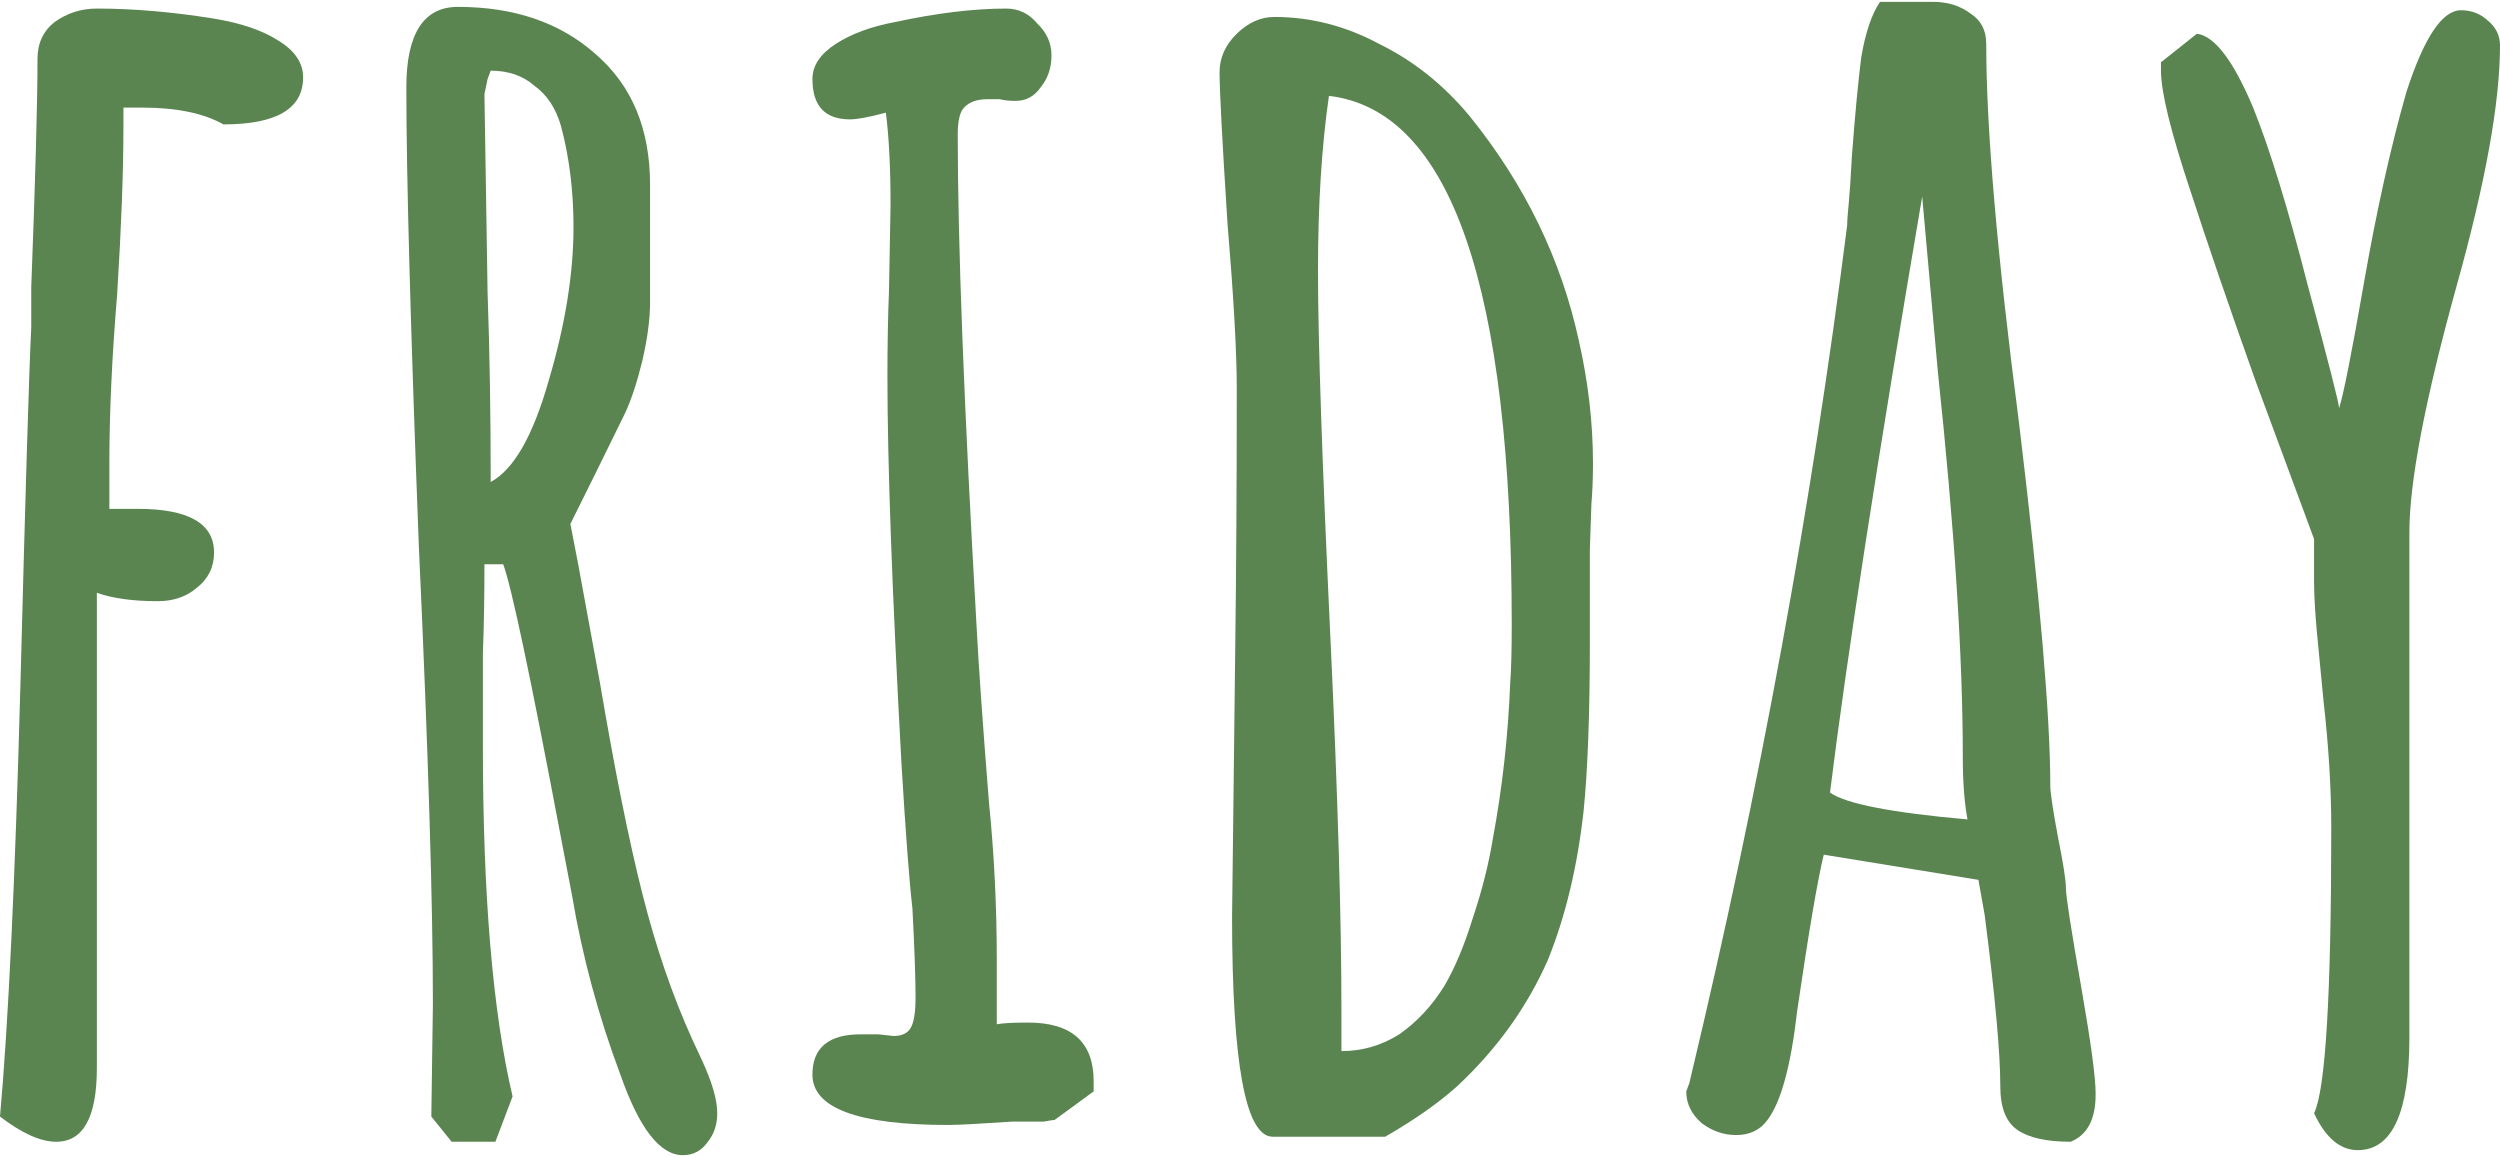 <svg width="296" height="137" viewBox="0 0 296 137" fill="none" xmlns="http://www.w3.org/2000/svg">
<path d="M6.66 135.183C4.81 135.183 2.59 134.189 0 132.202C0.987 121.203 1.788 104.308 2.405 81.516C3.021 57.796 3.453 43.55 3.7 38.78V34.01C4.193 21.023 4.44 12.012 4.44 6.977C4.44 5.122 5.118 3.664 6.475 2.604C7.954 1.544 9.619 1.014 11.469 1.014C15.786 1.014 20.41 1.411 25.343 2.206C28.55 2.736 31.078 3.598 32.928 4.79C34.901 5.983 35.888 7.441 35.888 9.163C35.888 12.874 32.743 14.729 26.453 14.729C24.11 13.404 20.904 12.741 16.834 12.741H14.614V15.127C14.614 20.294 14.367 26.854 13.874 34.805C13.257 42.225 12.949 48.917 12.949 54.88V60.247H16.279C22.322 60.247 25.343 61.97 25.343 65.415C25.343 67.138 24.665 68.529 23.308 69.589C22.075 70.649 20.534 71.18 18.684 71.18C15.724 71.18 13.319 70.848 11.469 70.186V126.437C11.469 132.268 9.866 135.183 6.66 135.183Z" fill="#5A8551"/>
<path d="M80.853 136.773C78.139 136.773 75.673 133.593 73.453 127.232C70.863 120.342 68.952 113.252 67.718 105.964L66.424 99.206C62.847 80.257 60.566 69.457 59.579 66.806H57.359C57.359 70.649 57.297 74.161 57.174 77.341V88.274C57.174 106.03 58.346 119.878 60.689 129.816L58.654 135.183H53.474L51.069 132.202L51.255 118.884C51.255 106.958 50.7 88.87 49.59 64.62C48.603 38.78 48.11 20.692 48.11 10.356C48.11 3.995 50.145 0.815 54.214 0.815C60.874 0.815 66.3 2.67 70.493 6.381C74.81 10.091 76.968 15.259 76.968 21.885V35.798C76.968 37.786 76.659 40.105 76.043 42.755C75.426 45.273 74.748 47.327 74.008 48.917L70.493 56.073L67.533 62.036L68.458 66.806L71.048 80.919C72.775 91.123 74.44 99.405 76.043 105.765C77.646 112.126 79.619 117.89 81.962 123.058L83.072 125.444C84.306 128.094 84.922 130.214 84.922 131.804C84.922 133.129 84.552 134.256 83.812 135.183C83.072 136.243 82.086 136.773 80.853 136.773ZM58.099 57.067C60.812 55.609 63.094 51.634 64.944 45.141C66.917 38.515 67.903 32.419 67.903 26.854C67.903 22.613 67.41 18.638 66.424 14.928C65.807 12.807 64.759 11.217 63.279 10.157C61.922 8.965 60.196 8.368 58.099 8.368L57.729 9.362L57.359 11.151L57.729 34.606C57.976 41.497 58.099 48.983 58.099 57.067Z" fill="#5A8551"/>
<path d="M112.286 133.196C101.557 133.196 96.192 131.208 96.192 127.232C96.192 124.052 98.103 122.462 101.927 122.462H103.961L105.811 122.661C106.798 122.661 107.476 122.329 107.846 121.667C108.216 121.004 108.401 119.812 108.401 118.089C108.401 115.836 108.278 112.325 108.031 107.554C107.661 104.374 107.23 98.676 106.736 90.46C105.626 70.186 105.071 54.88 105.071 44.544C105.071 40.834 105.133 37.455 105.256 34.407L105.441 24.27C105.441 19.897 105.256 16.253 104.886 13.338C102.913 13.868 101.495 14.133 100.632 14.133C97.672 14.133 96.192 12.543 96.192 9.362C96.192 7.772 97.117 6.381 98.967 5.188C100.817 3.995 103.16 3.134 105.996 2.604C110.929 1.544 115.307 1.014 119.13 1.014C120.61 1.014 121.844 1.61 122.83 2.803C123.94 3.863 124.495 5.122 124.495 6.579C124.495 8.037 124.063 9.296 123.2 10.356C122.46 11.416 121.474 11.946 120.24 11.946C119.5 11.946 118.884 11.88 118.39 11.747H116.911C115.677 11.747 114.752 12.079 114.136 12.741C113.642 13.271 113.396 14.331 113.396 15.921C113.396 28.775 114.136 48.122 115.616 73.962C115.862 78.733 116.356 85.756 117.096 95.032C117.712 101.127 118.02 107.356 118.02 113.716V121.269C118.76 121.137 119.994 121.071 121.72 121.071C126.9 121.071 129.49 123.39 129.49 128.028V129.22L124.865 132.599C124.742 132.599 124.31 132.666 123.57 132.798C122.953 132.798 121.72 132.798 119.87 132.798C115.924 133.063 113.396 133.196 112.286 133.196Z" fill="#5A8551"/>
<path d="M150.687 134.587C147.48 134.587 145.877 125.907 145.877 108.548L146.247 77.143C146.37 67.867 146.432 57.464 146.432 45.936C146.432 41.695 146.062 35.136 145.322 26.258C144.705 16.584 144.397 10.687 144.397 8.567C144.397 6.844 145.075 5.321 146.432 3.995C147.789 2.67 149.268 2.008 150.872 2.008C155.188 2.008 159.319 3.068 163.266 5.188C167.336 7.176 170.912 10.025 173.995 13.735C180.531 21.818 184.848 30.697 186.944 40.37C188.054 45.273 188.609 50.11 188.609 54.88C188.609 56.603 188.547 58.193 188.424 59.651L188.239 65.018V75.95C188.239 84.431 187.992 91.123 187.499 96.026C186.759 102.651 185.341 108.548 183.244 113.716C180.778 119.282 177.202 124.251 172.515 128.624C170.295 130.612 167.459 132.599 164.006 134.587H150.687ZM158.826 124.45C161.293 124.45 163.574 123.787 165.671 122.462C167.767 121.004 169.555 119.083 171.035 116.698C172.269 114.577 173.378 111.927 174.365 108.747C175.475 105.434 176.277 102.254 176.77 99.206C177.88 93.243 178.558 87.147 178.805 80.919C178.928 79.329 178.99 77.01 178.99 73.962C178.99 33.943 171.775 13.072 157.346 11.35C156.483 17.313 156.051 24.204 156.051 32.022C156.051 40.37 156.545 54.947 157.531 75.751C158.394 94.171 158.826 108.813 158.826 119.679V124.45Z" fill="#5A8551"/>
<path d="M245.16 135.183C242.324 135.183 240.227 134.719 238.871 133.792C237.514 132.864 236.836 131.142 236.836 128.624C236.836 124.648 236.219 117.89 234.986 108.349L234.246 104.175L215.932 101.194C215.192 104.241 214.144 110.403 212.787 119.679C212.048 126.172 210.876 130.479 209.273 132.599C208.409 133.792 207.176 134.388 205.573 134.388C204.093 134.388 202.737 133.924 201.503 132.997C200.27 131.937 199.653 130.678 199.653 129.22L200.023 128.226L200.208 127.431C208.348 93.375 214.514 59.783 218.707 26.655C218.707 26.125 218.769 25.264 218.892 24.071C219.015 22.746 219.139 20.891 219.262 18.506C219.632 13.603 220.002 9.693 220.372 6.778C220.865 3.863 221.605 1.676 222.592 0.219H228.881C230.608 0.219 232.088 0.683 233.321 1.61C234.554 2.405 235.171 3.598 235.171 5.188C235.171 15.259 236.466 30.233 239.056 50.11C241.522 70.517 242.755 84.828 242.755 93.044C242.755 93.839 243.064 95.893 243.68 99.206C244.297 102.254 244.605 104.241 244.605 105.169C244.605 106.097 245.222 110.072 246.455 117.095C247.565 123.456 248.12 127.564 248.12 129.419V129.618C248.12 132.533 247.133 134.388 245.16 135.183ZM232.951 97.019C232.581 95.032 232.396 92.58 232.396 89.665C232.396 77.739 231.41 62.5 229.436 43.948L227.586 23.276C222.283 54.417 218.645 77.938 216.672 93.839C218.522 95.164 223.948 96.224 232.951 97.019Z" fill="#5A8551"/>
<path d="M279.166 136.177C277.07 136.177 275.343 134.719 273.986 131.804C275.343 129.021 276.021 117.758 276.021 98.013C276.021 93.375 275.713 88.34 275.096 82.907L274.541 77.143C274.171 73.565 273.986 70.848 273.986 68.993V63.825C272.753 60.512 270.472 54.35 267.142 45.339C263.936 36.328 261.346 28.775 259.373 22.68C257.029 15.656 255.858 10.886 255.858 8.368V7.374L260.112 3.995C262.209 4.26 264.429 7.176 266.772 12.741C268.745 17.644 270.903 24.667 273.247 33.811C275.713 42.954 276.946 47.791 276.946 48.321C277.44 46.863 278.426 41.894 279.906 33.413C281.386 24.932 283.051 17.445 284.901 10.952C286.997 4.459 289.155 1.213 291.375 1.213C292.609 1.213 293.657 1.61 294.52 2.405C295.507 3.2 296 4.194 296 5.387C296 12.145 294.273 21.686 290.82 34.01C287.121 47.393 285.271 57.067 285.271 63.03V122.86C285.271 131.738 283.236 136.177 279.166 136.177Z" fill="#5A8551"/>
</svg>
